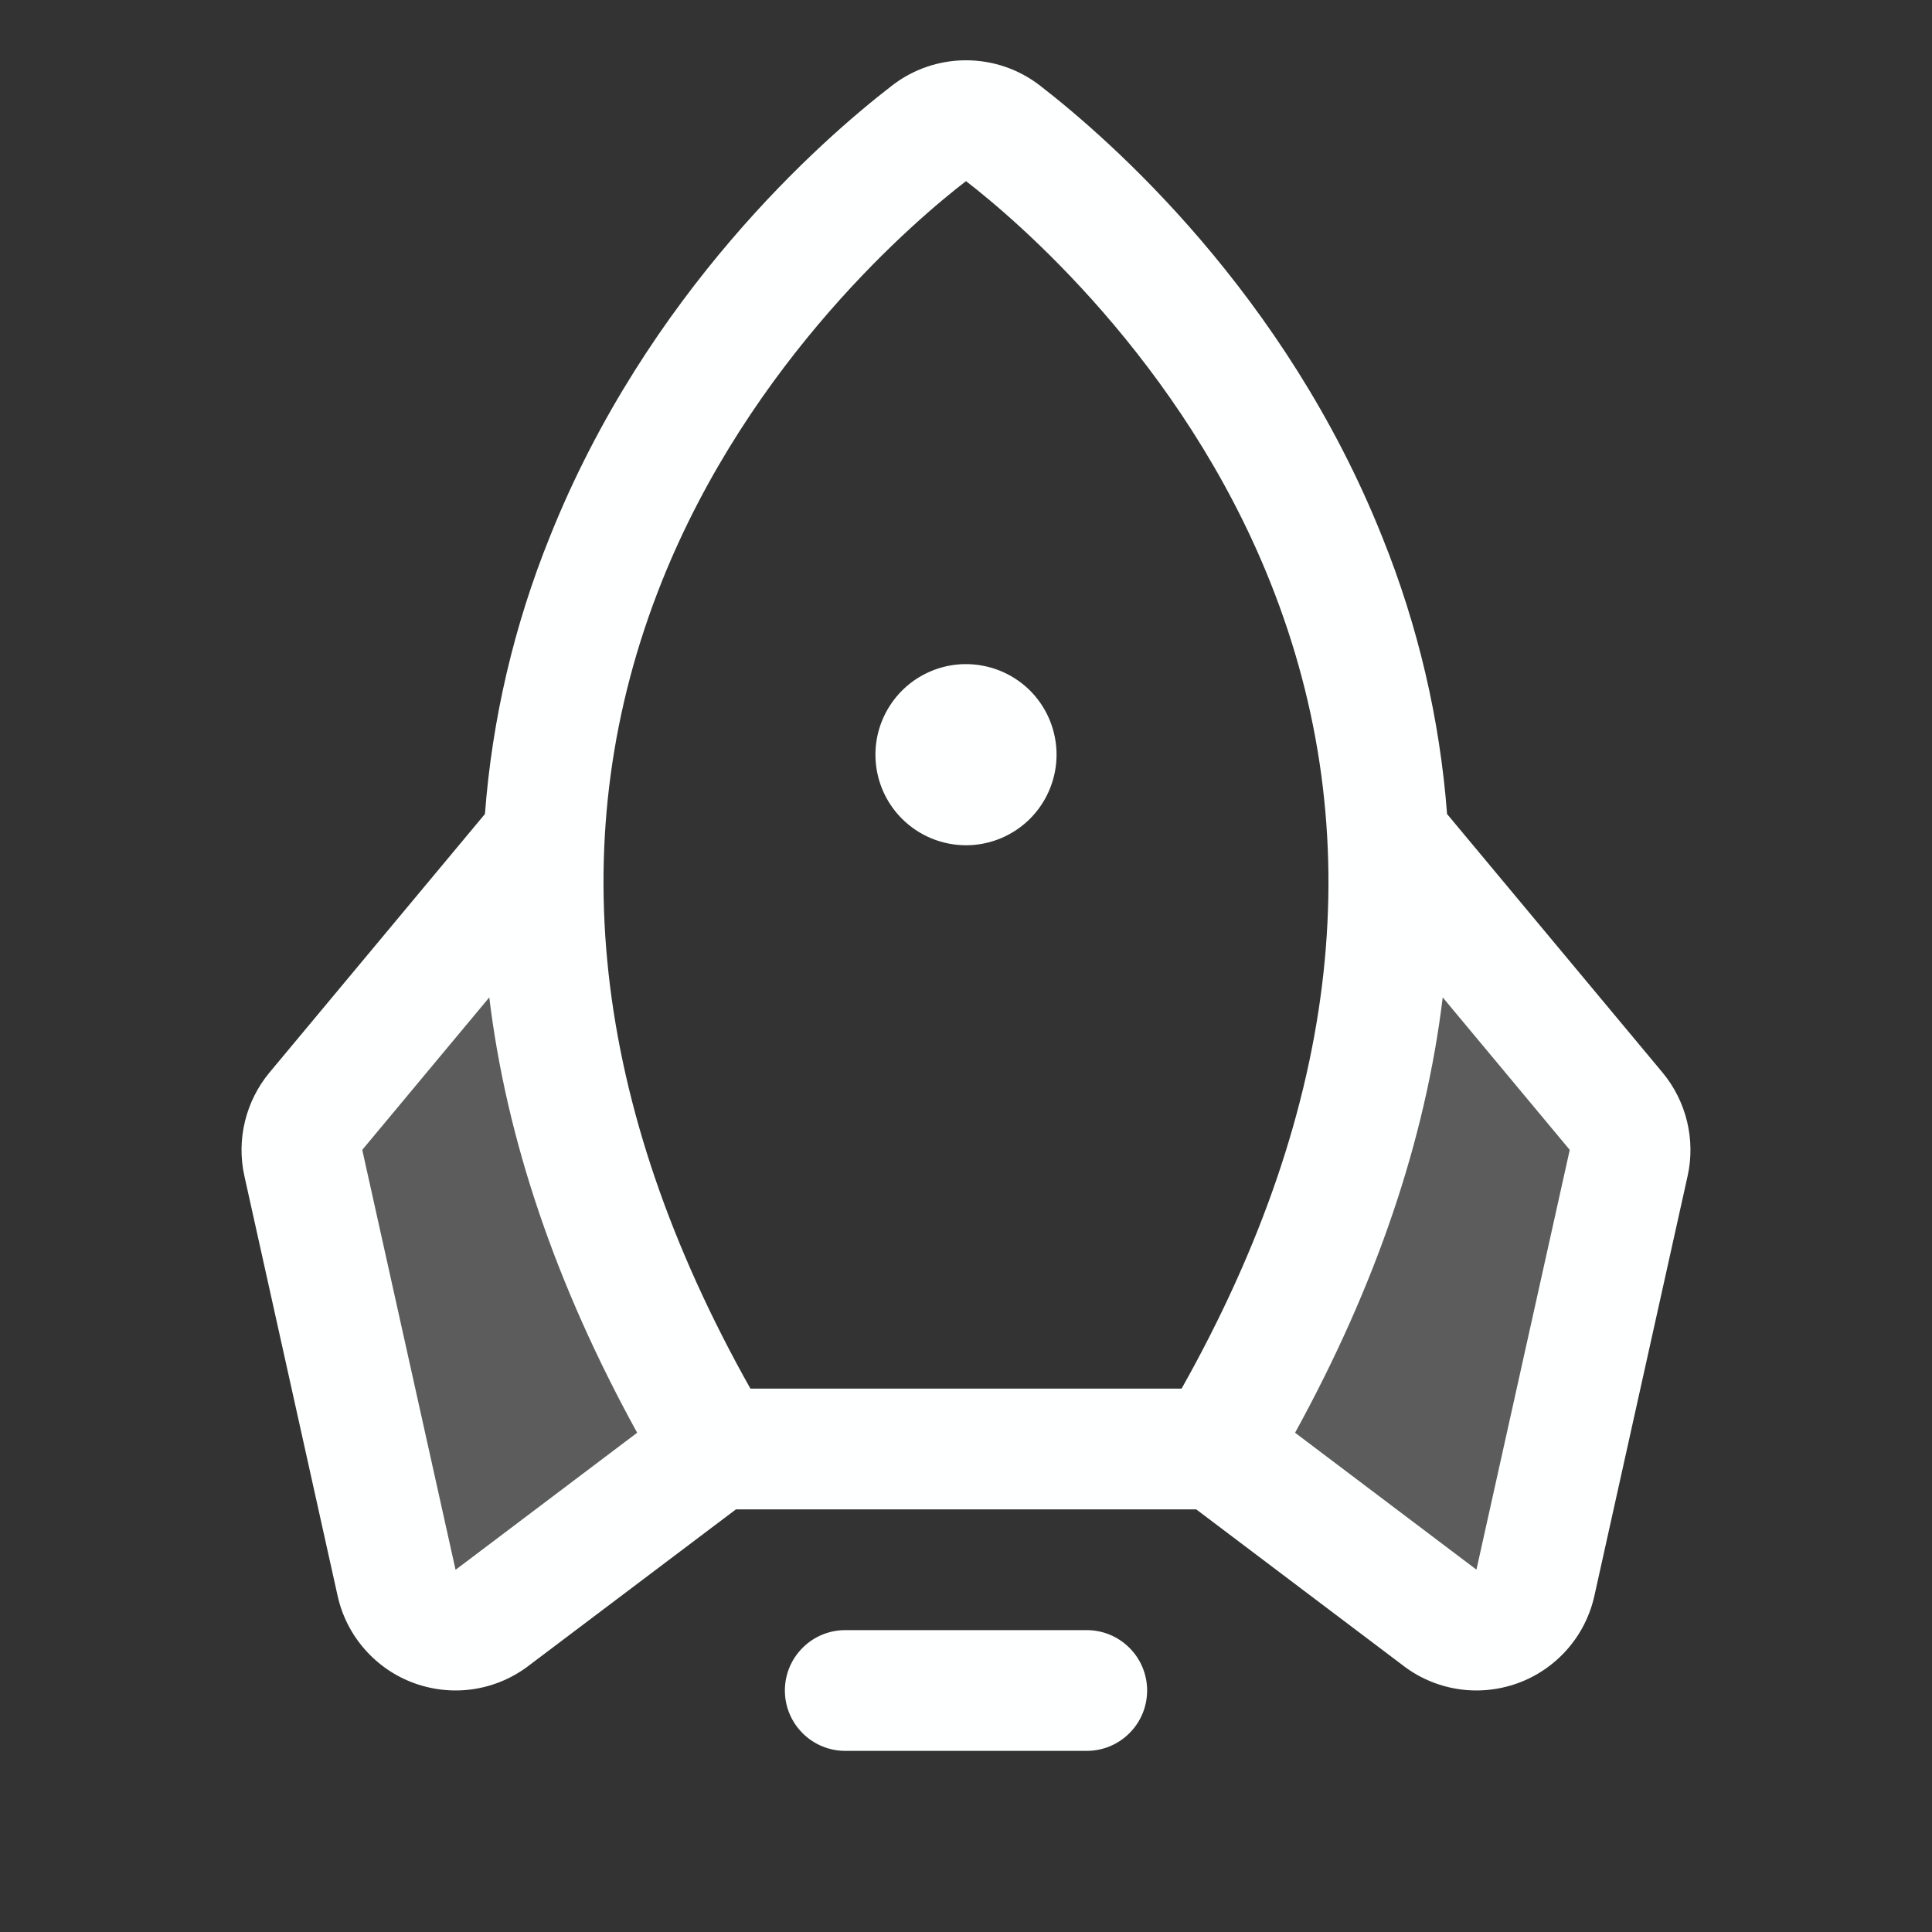 <svg width="24" height="24" viewBox="0 0 24 24" fill="none" xmlns="http://www.w3.org/2000/svg">
<rect x="0" y="0" width="24" height="24" fill="#333333" stroke="none"/>
<path opacity="0.2" d="M8.888 18L6.127 20.085C6.028 20.165 5.91 20.218 5.784 20.239C5.659 20.26 5.53 20.249 5.41 20.207C5.289 20.165 5.182 20.092 5.097 19.997C5.013 19.902 4.954 19.786 4.926 19.662L3.768 14.447C3.743 14.335 3.744 14.219 3.771 14.107C3.798 13.996 3.85 13.892 3.923 13.804L6.765 10.398C6.656 12.586 7.191 15.134 8.888 18ZM20.076 13.804L17.235 10.398C17.348 12.586 16.809 15.134 15.111 18L17.872 20.085C17.972 20.165 18.09 20.218 18.216 20.239C18.341 20.26 18.47 20.249 18.59 20.207C18.71 20.165 18.818 20.092 18.902 19.997C18.987 19.902 19.046 19.786 19.073 19.662L20.232 14.447C20.257 14.335 20.256 14.219 20.229 14.107C20.202 13.996 20.15 13.892 20.076 13.804Z" fill="#FEFFFF"/>
<path d="M14.25 21C14.25 21.199 14.171 21.39 14.03 21.53C13.89 21.671 13.699 21.75 13.5 21.75H10.5C10.301 21.75 10.11 21.671 9.97 21.53C9.829 21.39 9.75 21.199 9.75 21C9.75 20.801 9.829 20.61 9.97 20.47C10.11 20.329 10.301 20.25 10.5 20.25H13.5C13.699 20.25 13.89 20.329 14.03 20.47C14.171 20.61 14.25 20.801 14.25 21ZM12 10.5C12.223 10.5 12.44 10.434 12.625 10.31C12.81 10.187 12.954 10.011 13.039 9.805C13.124 9.6 13.147 9.374 13.103 9.155C13.06 8.937 12.953 8.737 12.796 8.579C12.638 8.422 12.438 8.315 12.22 8.272C12.001 8.228 11.775 8.25 11.569 8.336C11.364 8.421 11.188 8.565 11.065 8.75C10.941 8.935 10.875 9.152 10.875 9.375C10.875 9.673 10.993 9.959 11.204 10.17C11.415 10.381 11.702 10.5 12 10.5ZM20.964 14.609L19.806 19.824C19.751 20.072 19.634 20.302 19.466 20.492C19.298 20.682 19.085 20.827 18.846 20.912C18.607 20.997 18.35 21.021 18.1 20.98C17.849 20.939 17.613 20.835 17.414 20.678L14.86 18.75H9.142L6.586 20.678C6.386 20.835 6.151 20.939 5.9 20.98C5.65 21.021 5.393 20.997 5.154 20.912C4.915 20.827 4.702 20.682 4.534 20.492C4.366 20.302 4.249 20.072 4.194 19.824L3.036 14.609C2.986 14.385 2.989 14.153 3.043 13.93C3.097 13.708 3.201 13.5 3.347 13.324L6.024 10.112C6.114 8.931 6.385 7.772 6.828 6.674C8.037 3.642 10.203 1.74 11.081 1.063C11.344 0.859 11.667 0.749 12 0.749C12.333 0.749 12.656 0.859 12.919 1.063C13.794 1.74 15.963 3.642 17.172 6.674C17.615 7.772 17.886 8.931 17.976 10.112L20.653 13.324C20.799 13.5 20.903 13.708 20.957 13.93C21.011 14.153 21.014 14.385 20.964 14.609ZM9.322 17.25H14.678C16.658 13.731 17.029 10.361 15.779 7.23C14.677 4.466 12.608 2.719 12 2.25C11.39 2.719 9.322 4.466 8.219 7.23C6.971 10.361 7.342 13.731 9.322 17.25ZM7.915 17.798C6.906 15.964 6.293 14.161 6.078 12.39L4.5 14.284L5.659 19.5L5.676 19.488L7.915 17.798ZM19.5 14.284L17.922 12.39C17.708 14.157 17.097 15.96 16.088 17.798L18.324 19.486L18.341 19.498L19.5 14.284Z" fill="#FEFFFF"/>
</svg>

